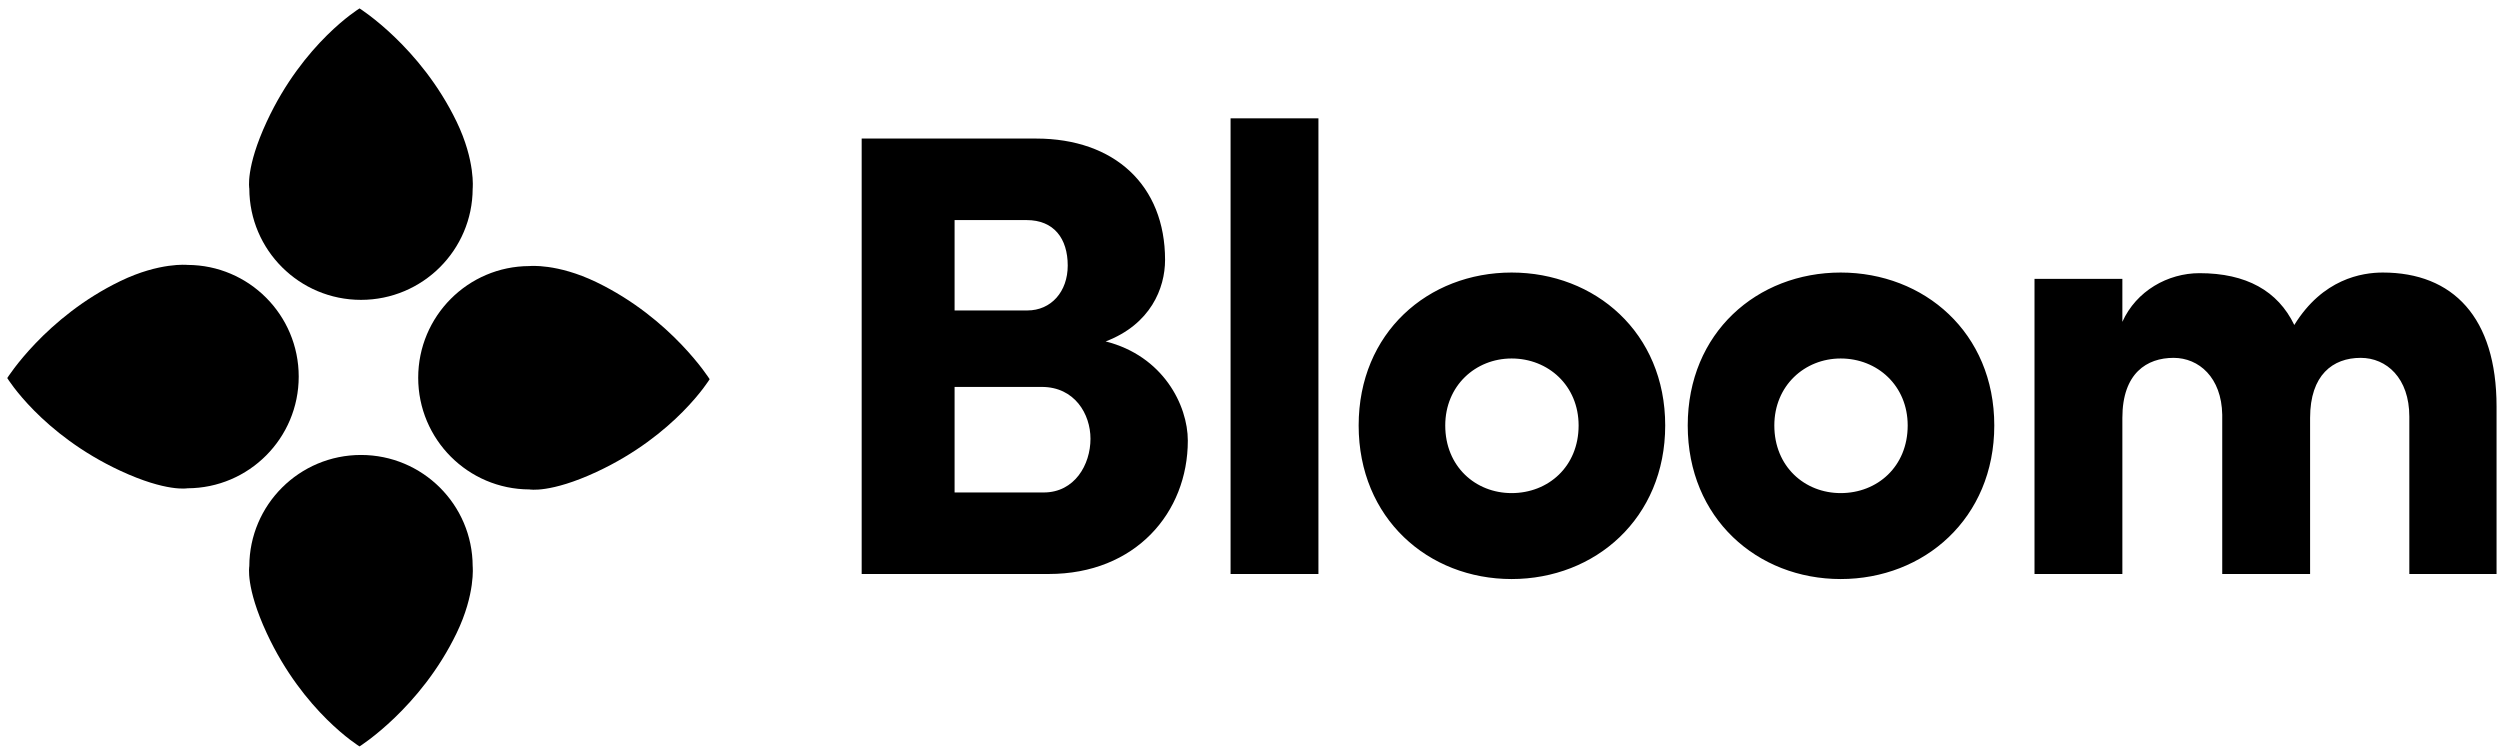 <svg viewBox="0 0 2176 656" version="1.1" xmlns="http://www.w3.org/2000/svg" xmlns:xlink="http://www.w3.org/1999/xlink"><title>Bloom</title><desc>Bloom Logo</desc><defs></defs><g id="Full-Logo" stroke="none" stroke-width="1" fill="currentColor" fill-rule="evenodd"><g id="Logo" transform="translate(-43, -24)" fill="currentColor"><g id="Leaf" transform="translate(260, -27)"><path d="M194.416,215.193 C194.258,268.685
                  150.797,312 97.208,312 C43.619,312
                  0.158,268.685 0,215.193
                  C2.08721929e-14,215.193 -3.503,197.114
                  15.18,156.875 C47.119,88.083
                  95.942,58.318 95.942,58.318 C95.942,58.318
                  148.877,91.559 180.404,156.875 C196.944,191.141
                  194.416,215.193 194.416,215.193 Z" id="Combined-Shape"></path></g><g id="Leaf" transform="translate(357.5, 576) scale(1, -1)
              translate(-357.5, -576)
              translate(260, 420)"><path d="M194.416,215.193 C194.258,268.685
                150.797,312 97.208,312 C43.619,312 0.158,268.685
                0,215.193 C2.08721929e-14,215.193 -3.503,197.114
                15.18,156.875 C47.119,88.083 95.942,58.318
                95.942,58.318 C95.942,58.318 148.877,91.559
                180.404,156.875 C196.944,191.141 194.416,215.193
                194.416,215.193 Z" id="Combined-Shape"></path></g><g id="Leaf" transform="translate(563, 352.5) scale(1, -1)
              rotate(90) translate(-563, -352.5)
              translate(465.5, 196.5)"><path d="M194.416,215.193 C194.258,268.685 150.797,312
                97.208,312 C43.619,312 0.158,268.685
                0,215.193 C2.08721929e-14,215.193
                -3.503,197.114 15.18,156.875 C47.119,88.083
                95.942,58.318 95.942,58.318 C95.942,58.318
                148.877,91.559 180.404,156.875 C196.944,191.141
                194.416,215.193 194.416,215.193 Z" id="Combined-Shape"></path></g><g id="Leaf" transform="translate(147, 351.5)
              scale(-1, -1) rotate(90) translate(-147, -351.5)
              translate(49.5, 195.5)"><path d="M194.416,215.193 C194.258,268.685 150.797,312
                97.208,312 C43.619,312 0.158,268.685
                0,215.193 C2.08721929e-14,215.193
                -3.503,197.114 15.18,156.875 C47.119,88.083
                95.942,58.318 95.942,58.318 C95.942,58.318
                148.877,91.559 180.404,156.875 C196.944,191.141
                194.416,215.193 194.416,215.193 Z" id="Combined-Shape"></path></g></g><path d="M1014.074,226.215 C1014.074,250.968 1001.421,282.322
            962.36,297.174 C1012.424,309.826 1033.88,352.731
            1033.88,383.535 C1033.88,446.243 988.217,499.599
            912.846,499.599 L750,499.599 L750,120.602 L901.843,120.602
            C970.062,120.602 1014.074,161.307 1014.074,226.215 Z M830.873,270.221
            L894.141,270.221 C915.046,270.221 929.35,253.719 929.35,231.166
            C929.35,207.513 917.247,191.561 893.59,191.561
            L830.873,191.561 L830.873,270.221 Z M906.794,336.779
            L830.873,336.779 L830.873,428.641 L908.445,428.641
            C935.402,428.641 949.156,404.438 949.156,381.885
            C949.156,360.432 935.402,336.779 906.794,336.779 Z
            M1071.09,103 L1071.09,499.599 L1147.562,499.599 L1147.562,103
            L1071.09,103 Z M1315.709,429.191 C1347.618,429.191
            1374.025,406.088 1374.025,370.333 C1374.025,335.679
            1347.618,312.026 1315.709,312.026 C1284.35,312.026
            1257.943,335.679 1257.943,370.333 C1257.943,406.088
            1284.35,429.191 1315.709,429.191 Z M1315.709,504 C1243.089,504
            1182.572,451.193 1182.572,370.333 C1182.572,289.473 1243.089,237.217
            1315.709,237.217 C1388.329,237.217 1449.397,289.473 1449.397,370.333
            C1449.397,451.193 1388.329,504 1315.709,504 Z M1602.14,429.191
            C1634.049,429.191 1660.456,406.088 1660.456,370.333 C1660.456,335.679
            1634.049,312.026 1602.14,312.026 C1570.781,312.026 1544.373,335.679
            1544.373,370.333 C1544.373,406.088 1570.781,429.191 1602.14,429.191 Z
            M1602.14,504 C1529.519,504 1469.002,451.193 1469.002,370.333
            C1469.002,289.473 1529.519,237.217 1602.14,237.217
            C1674.76,237.217 1735.827,289.473 1735.827,370.333
            C1735.827,451.193 1674.76,504 1602.14,504 Z M2054.717,311.476
            C2077.273,311.476 2097.079,329.078 2097.079,362.632
            L2097.079,499.599 L2173,499.599 L2173,353.831 C2173,276.272
            2135.039,237.217 2073.972,237.217 C2055.817,237.217
            2021.707,242.717 1996.951,282.872 C1982.646,253.169
            1955.139,237.767 1914.427,237.767 C1886.92,237.767
            1859.412,253.169 1847.308,280.122 L1847.308,242.717
            L1770.837,242.717 L1770.837,499.599 L1847.308,499.599
            L1847.308,363.733 C1847.308,324.678 1868.764,311.476
            1891.871,311.476 C1913.877,311.476 1933.683,328.528
            1934.233,360.982 L1934.233,499.599 L2010.704,499.599
            L2010.704,363.733 C2010.704,326.328 2030.51,311.476 2054.717,311.476 Z" id="Bloom" fill="currentColor"></path></g></svg>